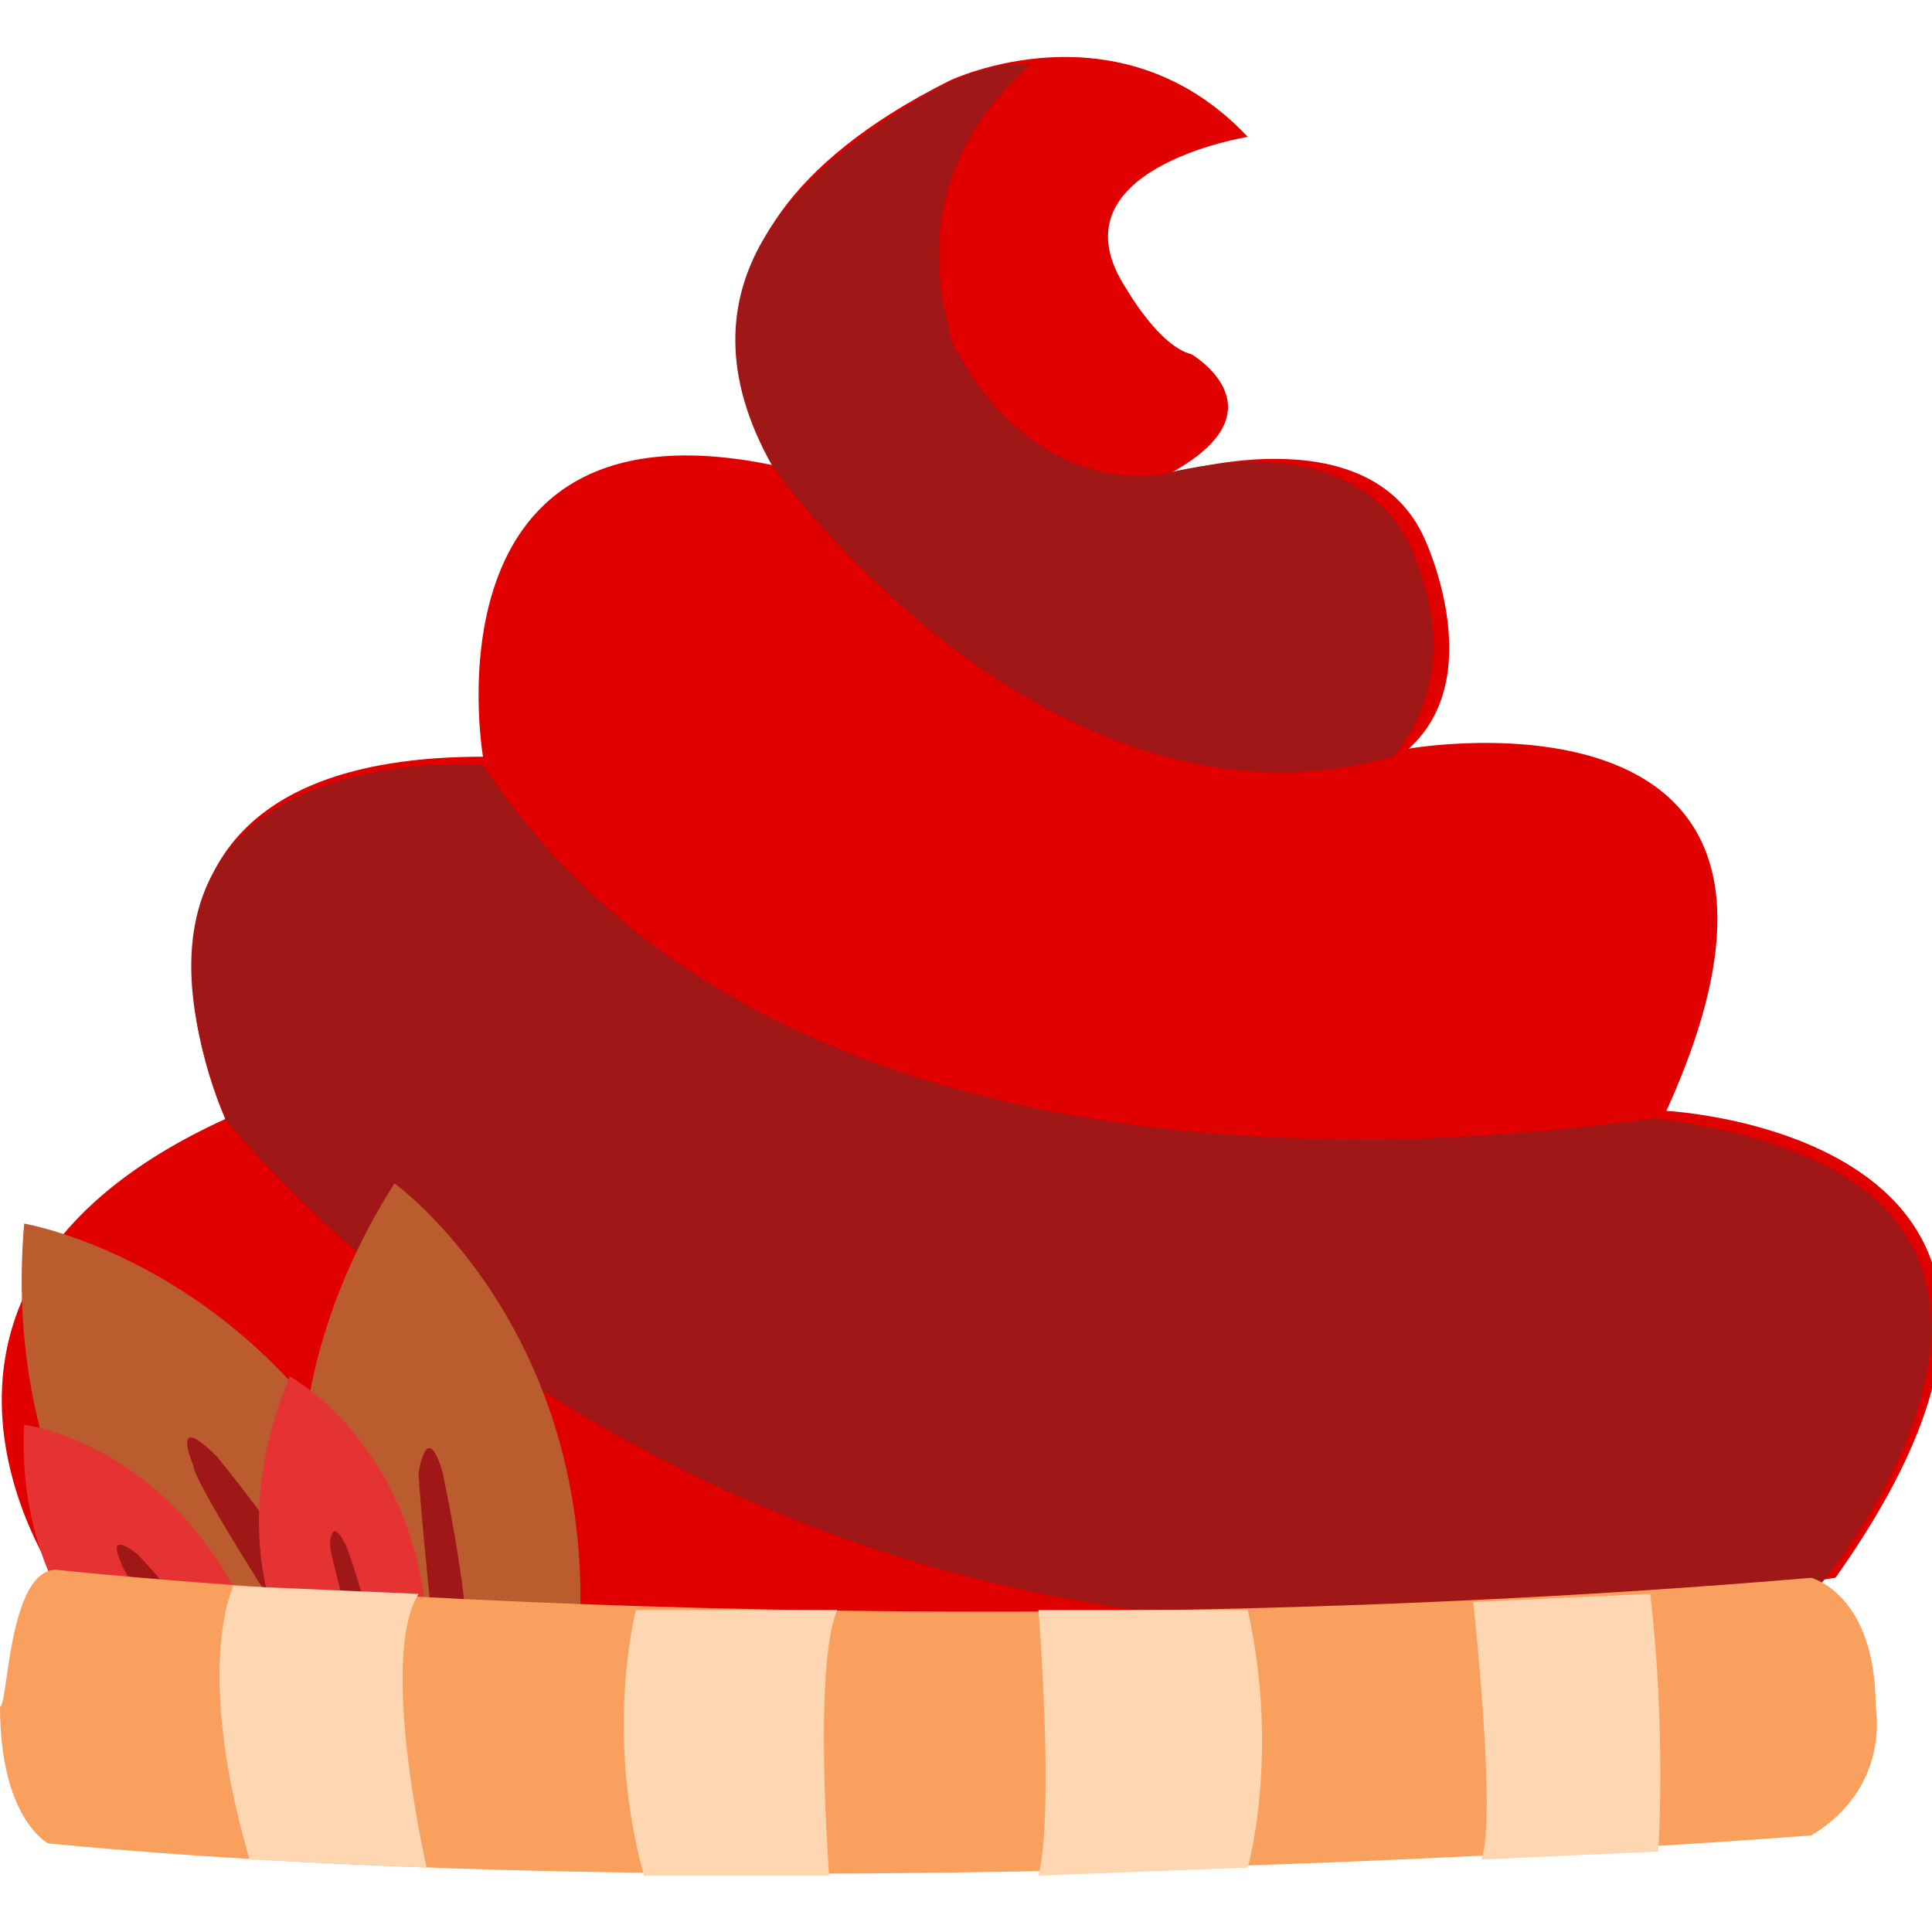 <?xml version="1.0" encoding="utf-8"?>
<!-- Generator: Adobe Illustrator 19.0.0, SVG Export Plug-In . SVG Version: 6.00 Build 0)  -->
<svg version="1.1" id="Layer_1" xmlns="http://www.w3.org/2000/svg" xmlns:xlink="http://www.w3.org/1999/xlink" x="0px" y="0px"
	 viewBox="-127.6 557.3 24 24" style="enable-background:new -127.6 557.3 24 24;" xml:space="preserve">
<style type="text/css">
	.st0{fill:#E00000;}
	.st1{fill:#A01717;}
	.st2{fill:#BA5C2D;}
	.st3{fill:#E53333;}
	.st4{fill:#F9A05E;}
	.st5{fill:#FED6B2;}
</style>
<g id="วิปป_12_">
	<path class="st0" d="M-126.9,576.9c0,0-2.5-3.6,2.1-5.7c0,0-2.1-4.5,3.2-4.5c0,0-0.8-4.6,3.7-3.6c0,0-2.1-2.7,2.1-4.8
		c0,0,2.1-1,3.7,0.7c0,0-2.5,0.4-1.5,1.9c0,0,0.4,0.7,0.8,0.8c0,0,1.2,0.7-0.3,1.5c0,0,2.5-0.8,3.2,0.8c0,0,0.8,1.7-0.2,2.6
		c0,0,5.7-1,3.2,4.5c0,0,6,0.3,2.1,5.8C-105,576.9-109.6,578.1-126.9,576.9z"/>
	<g id="ชั้นในวิปชั้นรักเธอว์_12_">
		<path class="st1" d="M-114.8,558.1c0,0-0.6-0.1-1.5,0.5c-1.3,0.8-3,2.2-1.7,4.5c0,0,3.4,4.8,7.7,3.6c0,0,0.9-0.9,0.3-2.4
			c0,0-0.4-1.8-3.2-1.1c0,0-1.6,0.3-2.6-1.7C-115.7,561.5-116.6,559.7-114.8,558.1z"/>
		<path class="st1" d="M-121.6,566.8c0,0-5.1-0.4-3.2,4.4c0,0,4.3,5.5,12.2,6.2c0,0,7.2-0.2,7.6-0.4c0,0,4.2-5-2-5.8
			C-107,571.1-117.4,573.2-121.6,566.8z"/>
	</g>
</g>
<g>
	<g>
		<path class="st2" d="M-123.6,577.5c0,0-1-2.5,0.9-5.5c0,0,2.5,1.8,2.3,5.6C-120.5,577.6-121.9,578.2-123.6,577.5z"/>
		<path class="st1" d="M-122.2,577.8c0,0-0.2-2-0.2-2.2c0,0,0.1-0.7,0.3,0c0,0,0.3,1.4,0.3,2.1l0,0H-122.2z"/>
	</g>
	<g>
		<path class="st2" d="M-125.6,577.8c0,0-2-1.8-1.7-5.3c0,0,3,0.5,4.6,3.9C-122.7,576.4-123.7,577.6-125.6,577.8z"/>
		<path class="st1" d="M-124.1,577.4c0,0-1.1-1.7-1.1-1.9c0,0-0.3-0.7,0.3-0.1c0,0,0.9,1.1,1.2,1.7l0,0L-124.1,577.4z"/>
	</g>
	<g>
		<path class="st3" d="M-126.2,578c0,0-1.2-1-1.1-3c0,0,1.7,0.2,2.7,2.2C-124.6,577.2-125.1,577.9-126.2,578z"/>
		<path class="st1" d="M-125.4,577.8c0,0-0.7-1-0.7-1.1c0,0-0.2-0.4,0.2-0.1c0,0,0.6,0.6,0.7,1l0,0L-125.4,577.8z"/>
	</g>
	<g>
		<path class="st3" d="M-124.1,577.6c0,0-0.7-1.3,0.1-3.2c0,0,1.5,0.8,1.7,3C-122.2,577.4-123,577.9-124.1,577.6z"/>
		<path class="st1" d="M-123.2,577.7c0,0-0.3-1.1-0.3-1.2c0,0,0-0.4,0.2,0c0,0,0.3,0.8,0.3,1.2l0,0L-123.2,577.7z"/>
	</g>
</g>
<g id="ขอบถ้วยย_12_">
	<path class="st4" d="M-126.9,576.8c0,0,10,1.1,21.8,0.1c0,0,0.8,0.2,0.8,1.6c0,0,0.2,1-0.8,1.6c0,0-12.5,1-21.9,0.1
		c0,0-0.6-0.3-0.6-1.7C-127.5,578.5-127.5,576.8-126.9,576.8z"/>
	<g id="ลายในขอบ_12_">
		<path class="st5" d="M-124.7,577c0,0-0.5,1,0.2,3.4l2.2,0.1c0,0-0.6-2.6-0.1-3.4L-124.7,577z"/>
		<path class="st5" d="M-119.7,577.3c0,0-0.4,1.5,0.1,3.3l2.3,0c0,0-0.2-2.6,0.1-3.3L-119.7,577.3z"/>
		<path class="st5" d="M-114.7,577.3c0,0,0.2,2.5,0,3.3l2.6-0.1c0,0,0.4-1.4,0-3.2L-114.7,577.3z"/>
		<path class="st5" d="M-109.3,577.2c0,0,0.3,2.7,0.1,3.2l2.2-0.1c0,0,0.1-1.5-0.1-3.2L-109.3,577.2z"/>
	</g>
</g>
</svg>
